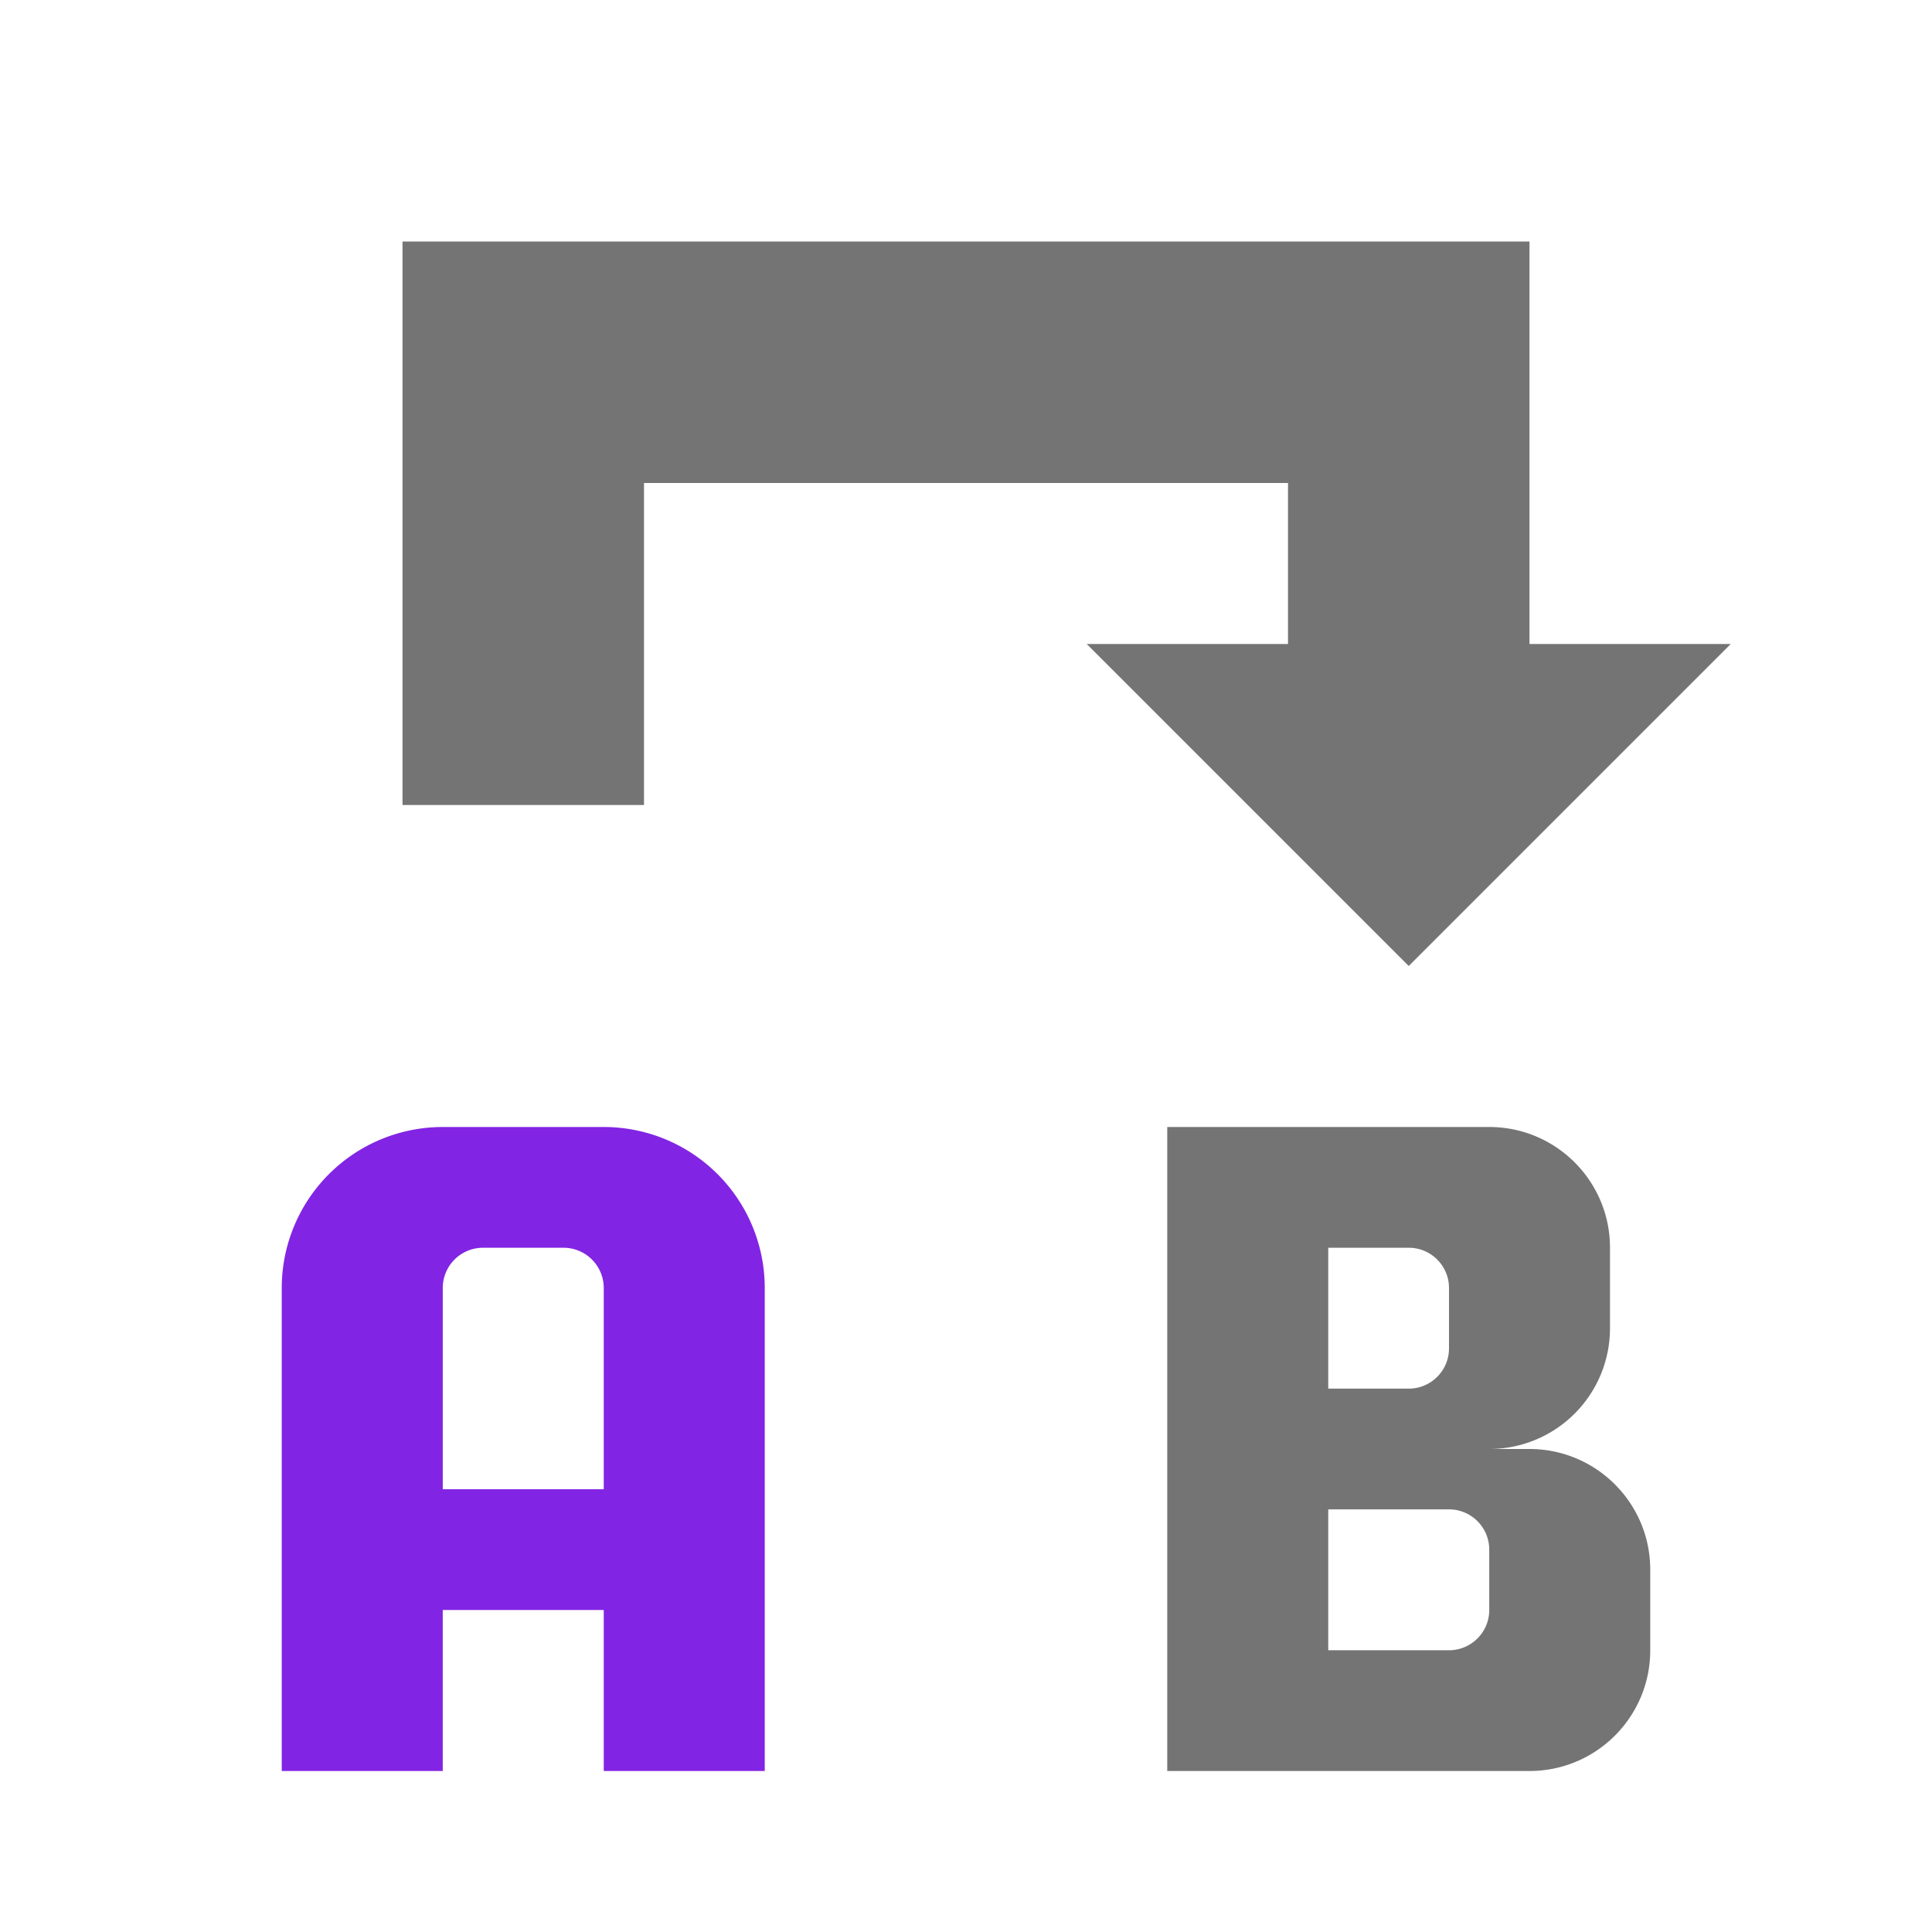 <?xml version="1.0" encoding="UTF-8" standalone="no"?>
<!-- Created with Inkscape (http://www.inkscape.org/) -->

<svg
   xmlns:dc="http://purl.org/dc/elements/1.1/"
   xmlns:cc="http://creativecommons.org/ns#"
   xmlns:rdf="http://www.w3.org/1999/02/22-rdf-syntax-ns#"
   xmlns:svg="http://www.w3.org/2000/svg"
   xmlns="http://www.w3.org/2000/svg"
   xmlns:sodipodi="http://sodipodi.sourceforge.net/DTD/sodipodi-0.dtd"
   xmlns:inkscape="http://www.inkscape.org/namespaces/inkscape"
   width="48"
   height="48"
   viewBox="0 0 48 48"
   id="svg2"
   version="1.1"
   inkscape:version="0.92.1 r15371"
   sodipodi:docname="atob_noa.svg">
  <defs
     id="defs8" />
  <sodipodi:namedview
     pagecolor="#ffffff"
     bordercolor="#666666"
     borderopacity="1"
     objecttolerance="10"
     gridtolerance="10"
     guidetolerance="10"
     inkscape:pageopacity="0"
     inkscape:pageshadow="2"
     inkscape:window-width="796"
     inkscape:window-height="835"
     id="namedview6"
     showgrid="false"
     inkscape:zoom="4.9166667"
     inkscape:cx="22.007219"
     inkscape:cy="10.641372"
     inkscape:window-x="800"
     inkscape:window-y="27"
     inkscape:window-maximized="0"
     inkscape:current-layer="layer1"
     showguides="true"
     inkscape:guide-bbox="true">
    <sodipodi:guide
       position="0,24.018"
       orientation="1,0"
       id="guide2390"
       inkscape:locked="false" />
    <sodipodi:guide
       position="23.593,0"
       orientation="0,1"
       id="guide2392"
       inkscape:locked="false" />
  </sodipodi:namedview>
  <g
     inkscape:label="Master"
     inkscape:groupmode="layer"
     id="layer1"
     transform="translate(-384,-1004.362)"
     style="display:inline">
    <path
       inkscape:connector-curvature="0"
       id="path6956"
       d="m 395,1032.362 a 4,4 0 0 0 -4,4 v 12 h 4 v -4 h 4 v 4 h 4 v -12 a 4,4 0 0 0 -4,-4 z m 1,3 h 2 a 1,1 0 0 1 1,1 v 5 h -4 v -5 a 1,1 0 0 1 1,-1 z"
       style="color:#000000;display:inline;overflow:visible;visibility:visible;opacity:1;fill:#8224e3;fill-opacity:1;fill-rule:evenodd;stroke:none;stroke-width:4;stroke-linecap:butt;stroke-linejoin:round;stroke-miterlimit:4;stroke-dasharray:none;stroke-dashoffset:4.2;stroke-opacity:1;marker:none;enable-background:accumulate" />
    <path
       style="color:#000000;display:inline;overflow:visible;visibility:visible;opacity:1;fill:#747474;fill-opacity:1;fill-rule:nonzero;stroke:none;stroke-width:5.612;stroke-linecap:round;stroke-linejoin:round;stroke-miterlimit:4;stroke-dasharray:none;stroke-dashoffset:0;stroke-opacity:1;marker:none;enable-background:accumulate"
       d="M 10 6 L 10 12 L 10 20 L 16 20 L 16 12 L 32 12 L 32 16 L 27 16 L 35 24 L 43 16 L 38 16 L 38 12 L 38 6 L 10 6 z M 29 28 L 29 44 L 38 44 C 39.657 44 41 42.657 41 41 L 41 39 C 41 37.343 39.657 36 38 36 L 37 36 A 3 3 0 0 0 40 33 L 40 31 C 40 29.343 38.657 28 37 28 L 29 28 z M 33 31 L 35 31 C 35.552 31 36 31.448 36 32 L 36 33.5 C 36 34.052 35.552 34.5 35 34.5 L 33 34.5 L 33 31 z M 33 37.5 L 36 37.5 C 36.552 37.5 37 37.948 37 38.5 L 37 40 C 37 40.552 36.552 41 36 41 L 33 41 L 33 37.5 z "
       transform="translate(384,1004.362)"
       id="rect6960" />
  </g>
</svg>
